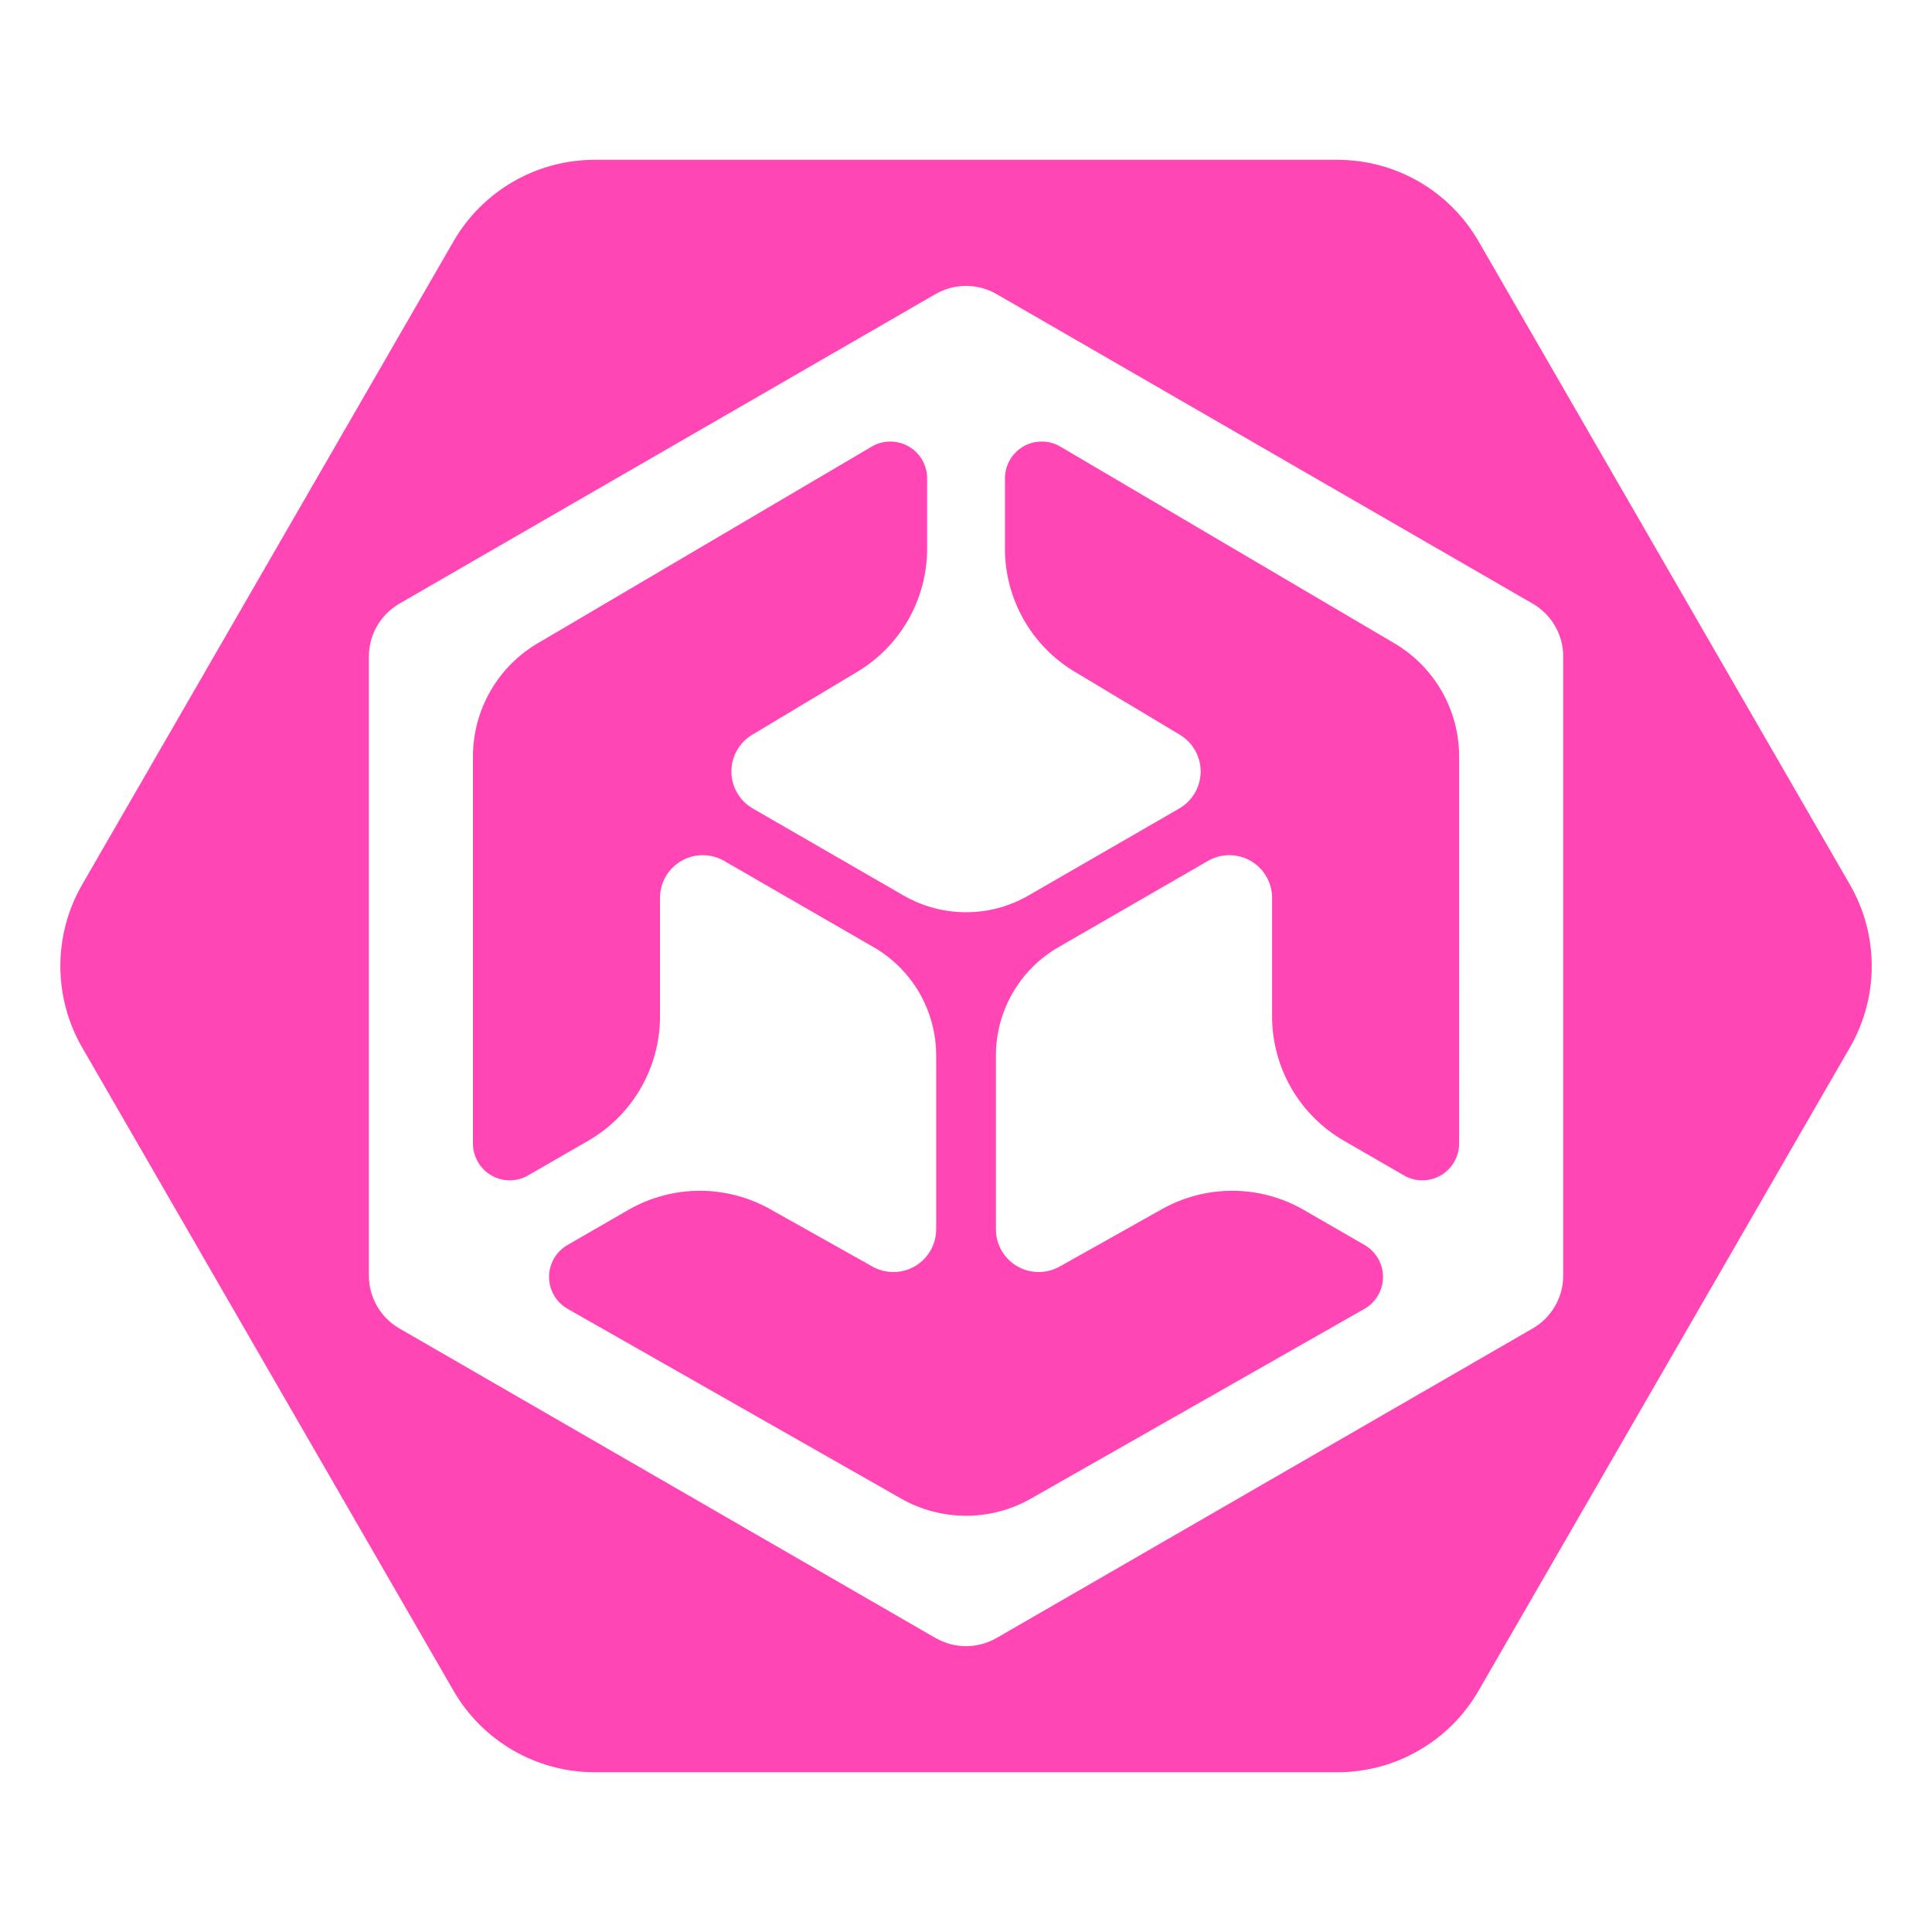 <svg clip-rule="evenodd" fill-rule="evenodd" stroke-linejoin="round" stroke-miterlimit="2" viewBox="0 0 800 800" xmlns="http://www.w3.org/2000/svg"><path fill="rgb(255, 70, 180)" d="m27.791 115.22-26.25-45.47c-2.051-3.553-2.051-7.946 0-11.499l26.25-45.47c2.052-3.554 5.856-5.75 9.959-5.75h52.5c4.108 0 7.904 2.192 9.959 5.75l26.25 45.47c2.051 3.553 2.051 7.946 0 11.499l-26.25 45.47c-2.052 3.553-5.856 5.749-9.959 5.749h-52.5c-4.103 0-7.906-2.196-9.958-5.749zm76.248-76.829-37.879-21.871c-1.337-.771-2.982-.771-4.319 0l-37.879 21.871c-1.336.772-2.158 2.197-2.159 3.739v43.741c0 1.542.822 2.968 2.159 3.739l37.879 21.871c1.337.771 2.982.771 4.319 0l37.879-21.871c1.336-.772 2.158-2.197 2.159-3.739v-43.741c0-1.542-.822-2.967-2.159-3.739zm-5.196 38.152c0 .928-.496 1.787-1.3 2.251-.804.465-1.796.465-2.6 0l-4.247-2.452c-3.137-1.811-5.069-5.158-5.069-8.781v-8.373c0-1.079-.576-2.077-1.511-2.617-.935-.539-2.087-.54-3.022 0l-10.565 6.098c-2.733 1.578-4.417 4.494-4.417 7.65v12.282c0 1.073.569 2.066 1.495 2.608s2.07.552 3.006.027l7.232-4.058c3.12-1.752 6.933-1.728 10.031.061l4.289 2.476c.806.466 1.302 1.328 1.299 2.26-.002.931-.504 1.79-1.314 2.251l-23.563 13.406c-2.844 1.618-6.33 1.618-9.174 0l-23.563-13.406c-.81-.461-1.312-1.32-1.314-2.251-.003-.932.493-1.794 1.299-2.26l4.289-2.476c3.098-1.789 6.911-1.813 10.031-.062l7.233 4.059c.936.525 2.08.515 3.006-.027s1.495-1.535 1.495-2.608v-12.282c0-3.156-1.684-6.072-4.417-7.65l-10.565-6.098c-.935-.54-2.087-.539-3.022 0-.935.54-1.511 1.538-1.511 2.617v8.373c0 3.623-1.932 6.97-5.069 8.781l-4.247 2.452c-.804.465-1.796.465-2.6 0-.804-.464-1.3-1.323-1.3-2.251v-27.352c0-3.285 1.738-6.325 4.569-7.993l23.605-13.9c.804-.473 1.799-.48 2.609-.017s1.31 1.324 1.31 2.257v4.968c0 3.563-1.87 6.865-4.927 8.697l-7.434 4.456c-.919.55-1.477 1.546-1.468 2.617.008 1.071.583 2.057 1.511 2.592l10.652 6.147c2.732 1.577 6.098 1.577 8.83 0l10.651-6.147c.928-.535 1.503-1.522 1.512-2.592.009-1.071-.55-2.067-1.468-2.617l-7.434-4.456c-3.056-1.832-4.926-5.133-4.926-8.697v-4.968c0-.933.5-1.794 1.31-2.257s1.805-.456 2.609.017l23.605 13.9c2.831 1.668 4.569 4.708 4.569 7.993z" transform="matrix(5.86 0 0 5.86 24.976 24.976)"/></svg>